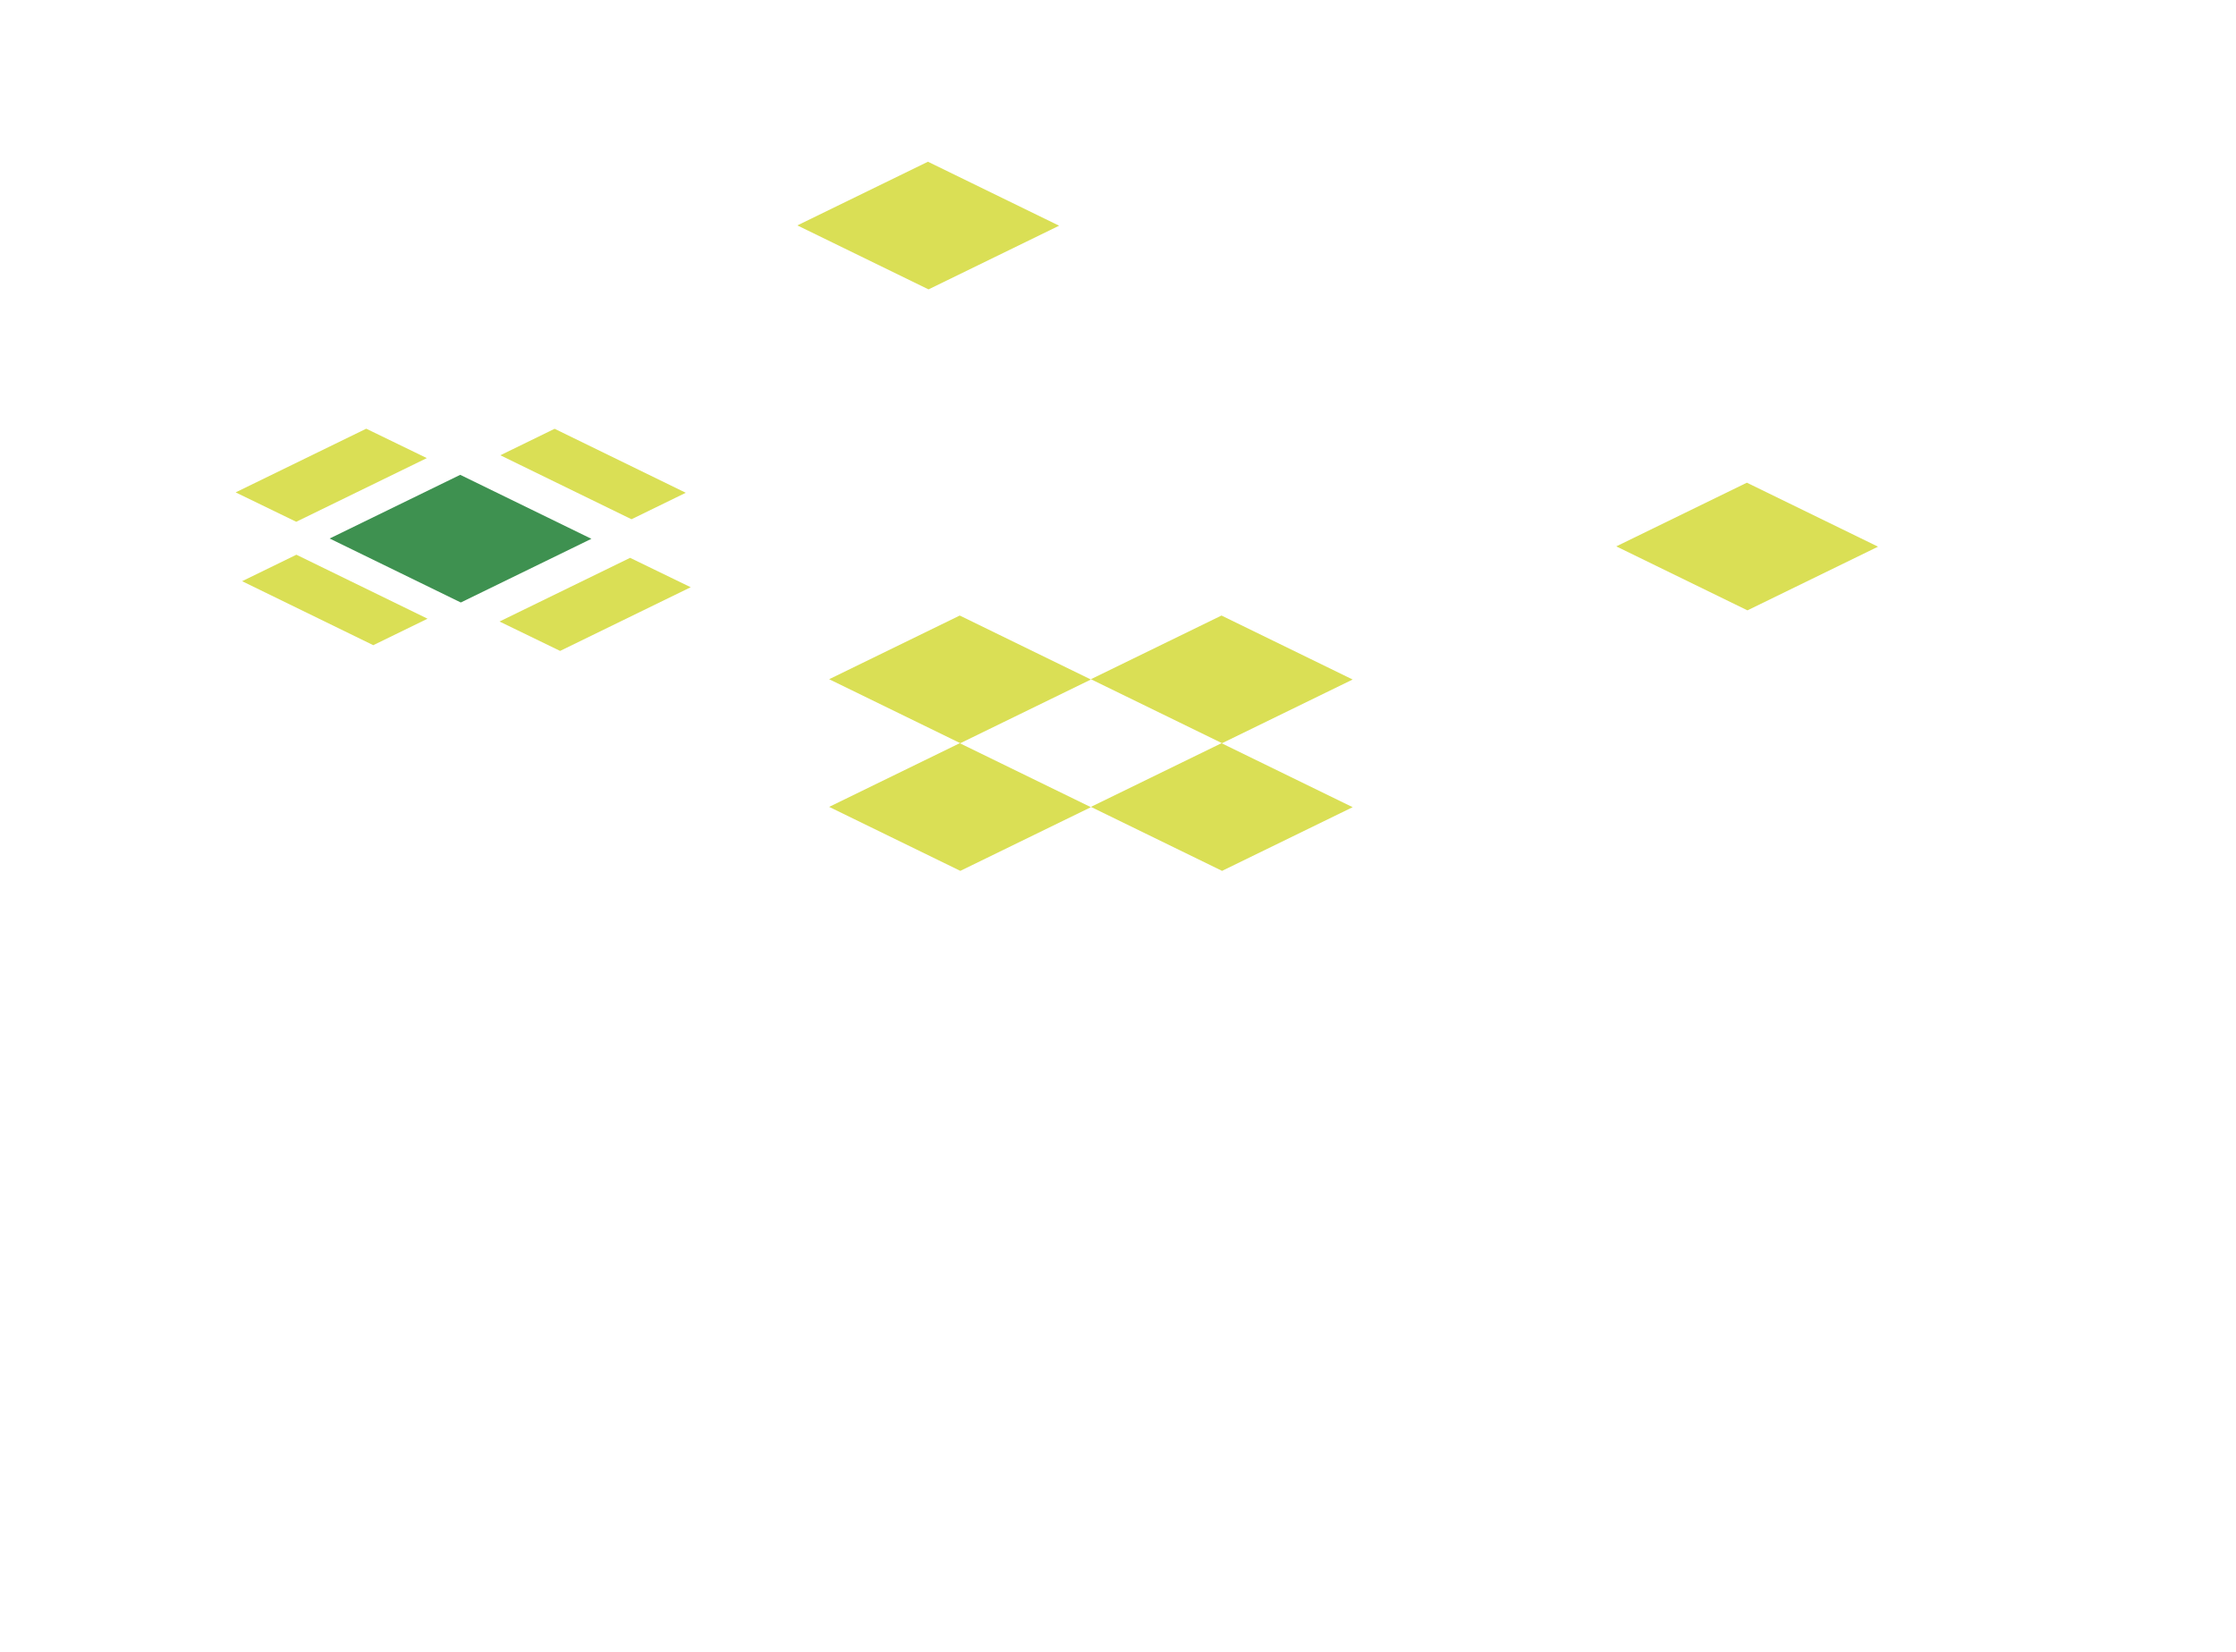 <?xml version="1.0" encoding="UTF-8" standalone="no"?>
<svg
   width="120.014mm"
   height="88.683mm"
   viewBox="0 0 120.014 88.683"
   version="1.1"
   id="svg1388"
   sodipodi:docname="grass1.svg"
   inkscape:version="1.1 (c68e22c387, 2021-05-23)"
   xmlns:inkscape="http://www.inkscape.org/namespaces/inkscape"
   xmlns:sodipodi="http://sodipodi.sourceforge.net/DTD/sodipodi-0.dtd"
   xmlns="http://www.w3.org/2000/svg"
   xmlns:svg="http://www.w3.org/2000/svg"
   xmlns:rdf="http://www.w3.org/1999/02/22-rdf-syntax-ns#"
   xmlns:cc="http://creativecommons.org/ns#"
   xmlns:dc="http://purl.org/dc/elements/1.1/">
  <defs
     id="defs1382">
    <inkscape:perspective
       sodipodi:type="inkscape:persp3d"
       inkscape:vp_x="-36.162929 : 17.637838 : 0"
       inkscape:vp_y="-4.8603172e-14 : 264.58333 : 0"
       inkscape:vp_z="36.162929 : 17.637839 : 0"
       inkscape:persp3d-origin="77.078483 : 91.126518 : 1"
       id="perspective1170-9" />
  </defs>
  <sodipodi:namedview
     id="base"
     pagecolor="#ffffff"
     bordercolor="#666666"
     borderopacity="1.0"
     inkscape:pageopacity="0.0"
     inkscape:pageshadow="2"
     inkscape:zoom="0.5443675"
     inkscape:cx="59.702315"
     inkscape:cy="-218.60232"
     inkscape:document-units="mm"
     inkscape:current-layer="layer1"
     inkscape:document-rotation="0"
     showgrid="false"
     inkscape:window-width="1920"
     inkscape:window-height="1011"
     inkscape:window-x="0"
     inkscape:window-y="32"
     inkscape:window-maximized="1"
     inkscape:snap-bbox="false"
     inkscape:snap-nodes="true"
     inkscape:snap-others="false"
     inkscape:snap-page="false"
     inkscape:bbox-paths="true"
     inkscape:bbox-nodes="true"
     inkscape:snap-bbox-edge-midpoints="true"
     inkscape:pagecheckerboard="0"
     showguides="true"
     inkscape:guide-bbox="true"
     inkscape:snap-grids="false">
    <sodipodi:guide
       position="33.184,105.969"
       orientation="-0.438,-0.899"
       id="guide4717" />
    <sodipodi:guide
       position="33.184,112.829"
       orientation="-0.438,-0.899"
       id="guide4846" />
    <sodipodi:guide
       position="26.144,109.395"
       orientation="0.438,-0.899"
       id="guide5656" />
    <sodipodi:guide
       position="26.175,102.543"
       orientation="-0.438,0.899"
       id="guide5745" />
  </sodipodi:namedview>
  <g
     inkscape:label="Layer 1"
     inkscape:groupmode="layer"
     id="layer1">
    <g
       id="g888" />
    <path
       d="m 86.752,29.325 7.04,3.434 7.009,-3.418 -7.04,-3.434 z"
       style="fill:#dadf55;fill-opacity:1;fill-rule:evenodd;stroke:none;stroke-width:1;stroke-linecap:round;stroke-linejoin:round"
       id="path844-3-5-6" />
    <path
       d="m 42.797,12.098 7.04,3.434 7.009,-3.418 -7.04,-3.434 z"
       style="fill:#dadf55;fill-opacity:1;fill-rule:evenodd;stroke:none;stroke-width:1;stroke-linecap:round;stroke-linejoin:round"
       id="path844-3-5-2" />
    <g
       id="g1170">
      <path
         d="m 44.504,43.307 7.04,3.434 7.009,-3.418 -7.04,-3.434 z"
         style="fill:#dadf55;fill-opacity:1;fill-rule:evenodd;stroke:none;stroke-width:1;stroke-linecap:round;stroke-linejoin:round"
         id="path844-3" />
      <path
         d="m 58.553,43.307 7.04,3.434 7.009,-3.418 -7.04,-3.434 z"
         style="fill:#dadf55;fill-opacity:1;fill-rule:evenodd;stroke:none;stroke-width:1;stroke-linecap:round;stroke-linejoin:round"
         id="path844-3-5" />
      <path
         d="m 58.553,36.455 7.04,3.434 7.009,-3.418 -7.04,-3.434 z"
         style="fill:#dadf55;fill-opacity:1;fill-rule:evenodd;stroke:none;stroke-width:1;stroke-linecap:round;stroke-linejoin:round"
         id="path844-3-5-3" />
      <path
         d="m 44.504,36.455 7.04,3.434 7.009,-3.418 -7.04,-3.434 z"
         style="fill:#dadf55;fill-opacity:1;fill-rule:evenodd;stroke:none;stroke-width:1;stroke-linecap:round;stroke-linejoin:round"
         id="path844-3-5-3-5" />
    </g>
    <path
       d="m 12.995,31.194 7.04,3.434 2.913,-1.421 -7.04,-3.434 z"
       style="fill:#dadf55;fill-opacity:1;fill-rule:evenodd;stroke:none;stroke-width:1;stroke-linecap:round;stroke-linejoin:round"
       id="path844-3-1-2"
       sodipodi:nodetypes="ccccc" />
    <path
       d="m 26.855,24.435 7.04,3.434 2.913,-1.421 -7.04,-3.434 z"
       style="fill:#dadf55;fill-opacity:1;fill-rule:evenodd;stroke:none;stroke-width:1;stroke-linecap:round;stroke-linejoin:round"
       id="path844-3-1-6-6"
       sodipodi:nodetypes="ccccc" />
    <path
       d="m 17.693,28.903 7.04,3.434 7.009,-3.418 -7.04,-3.434 z"
       style="fill:#3e9150;fill-opacity:1;fill-rule:evenodd;stroke:none;stroke-width:1;stroke-linecap:round;stroke-linejoin:round"
       id="path844-3-5-27-1" />
    <path
       d="m 26.811,33.358 3.252,1.578 7.009,-3.418 -3.252,-1.578 z"
       style="fill:#dadf55;fill-opacity:1;fill-rule:evenodd;stroke:none;stroke-width:1;stroke-linecap:round;stroke-linejoin:round"
       id="path844-3-5-3-0-3-6-8"
       sodipodi:nodetypes="ccccc" />
    <path
       d="m 12.648,26.427 3.252,1.578 7.009,-3.418 -3.252,-1.578 z"
       style="fill:#dadf55;fill-opacity:1;fill-rule:evenodd;stroke:none;stroke-width:1;stroke-linecap:round;stroke-linejoin:round"
       id="path844-3-5-3-0-3-6-0-7"
       sodipodi:nodetypes="ccccc" />
  </g>
</svg>
